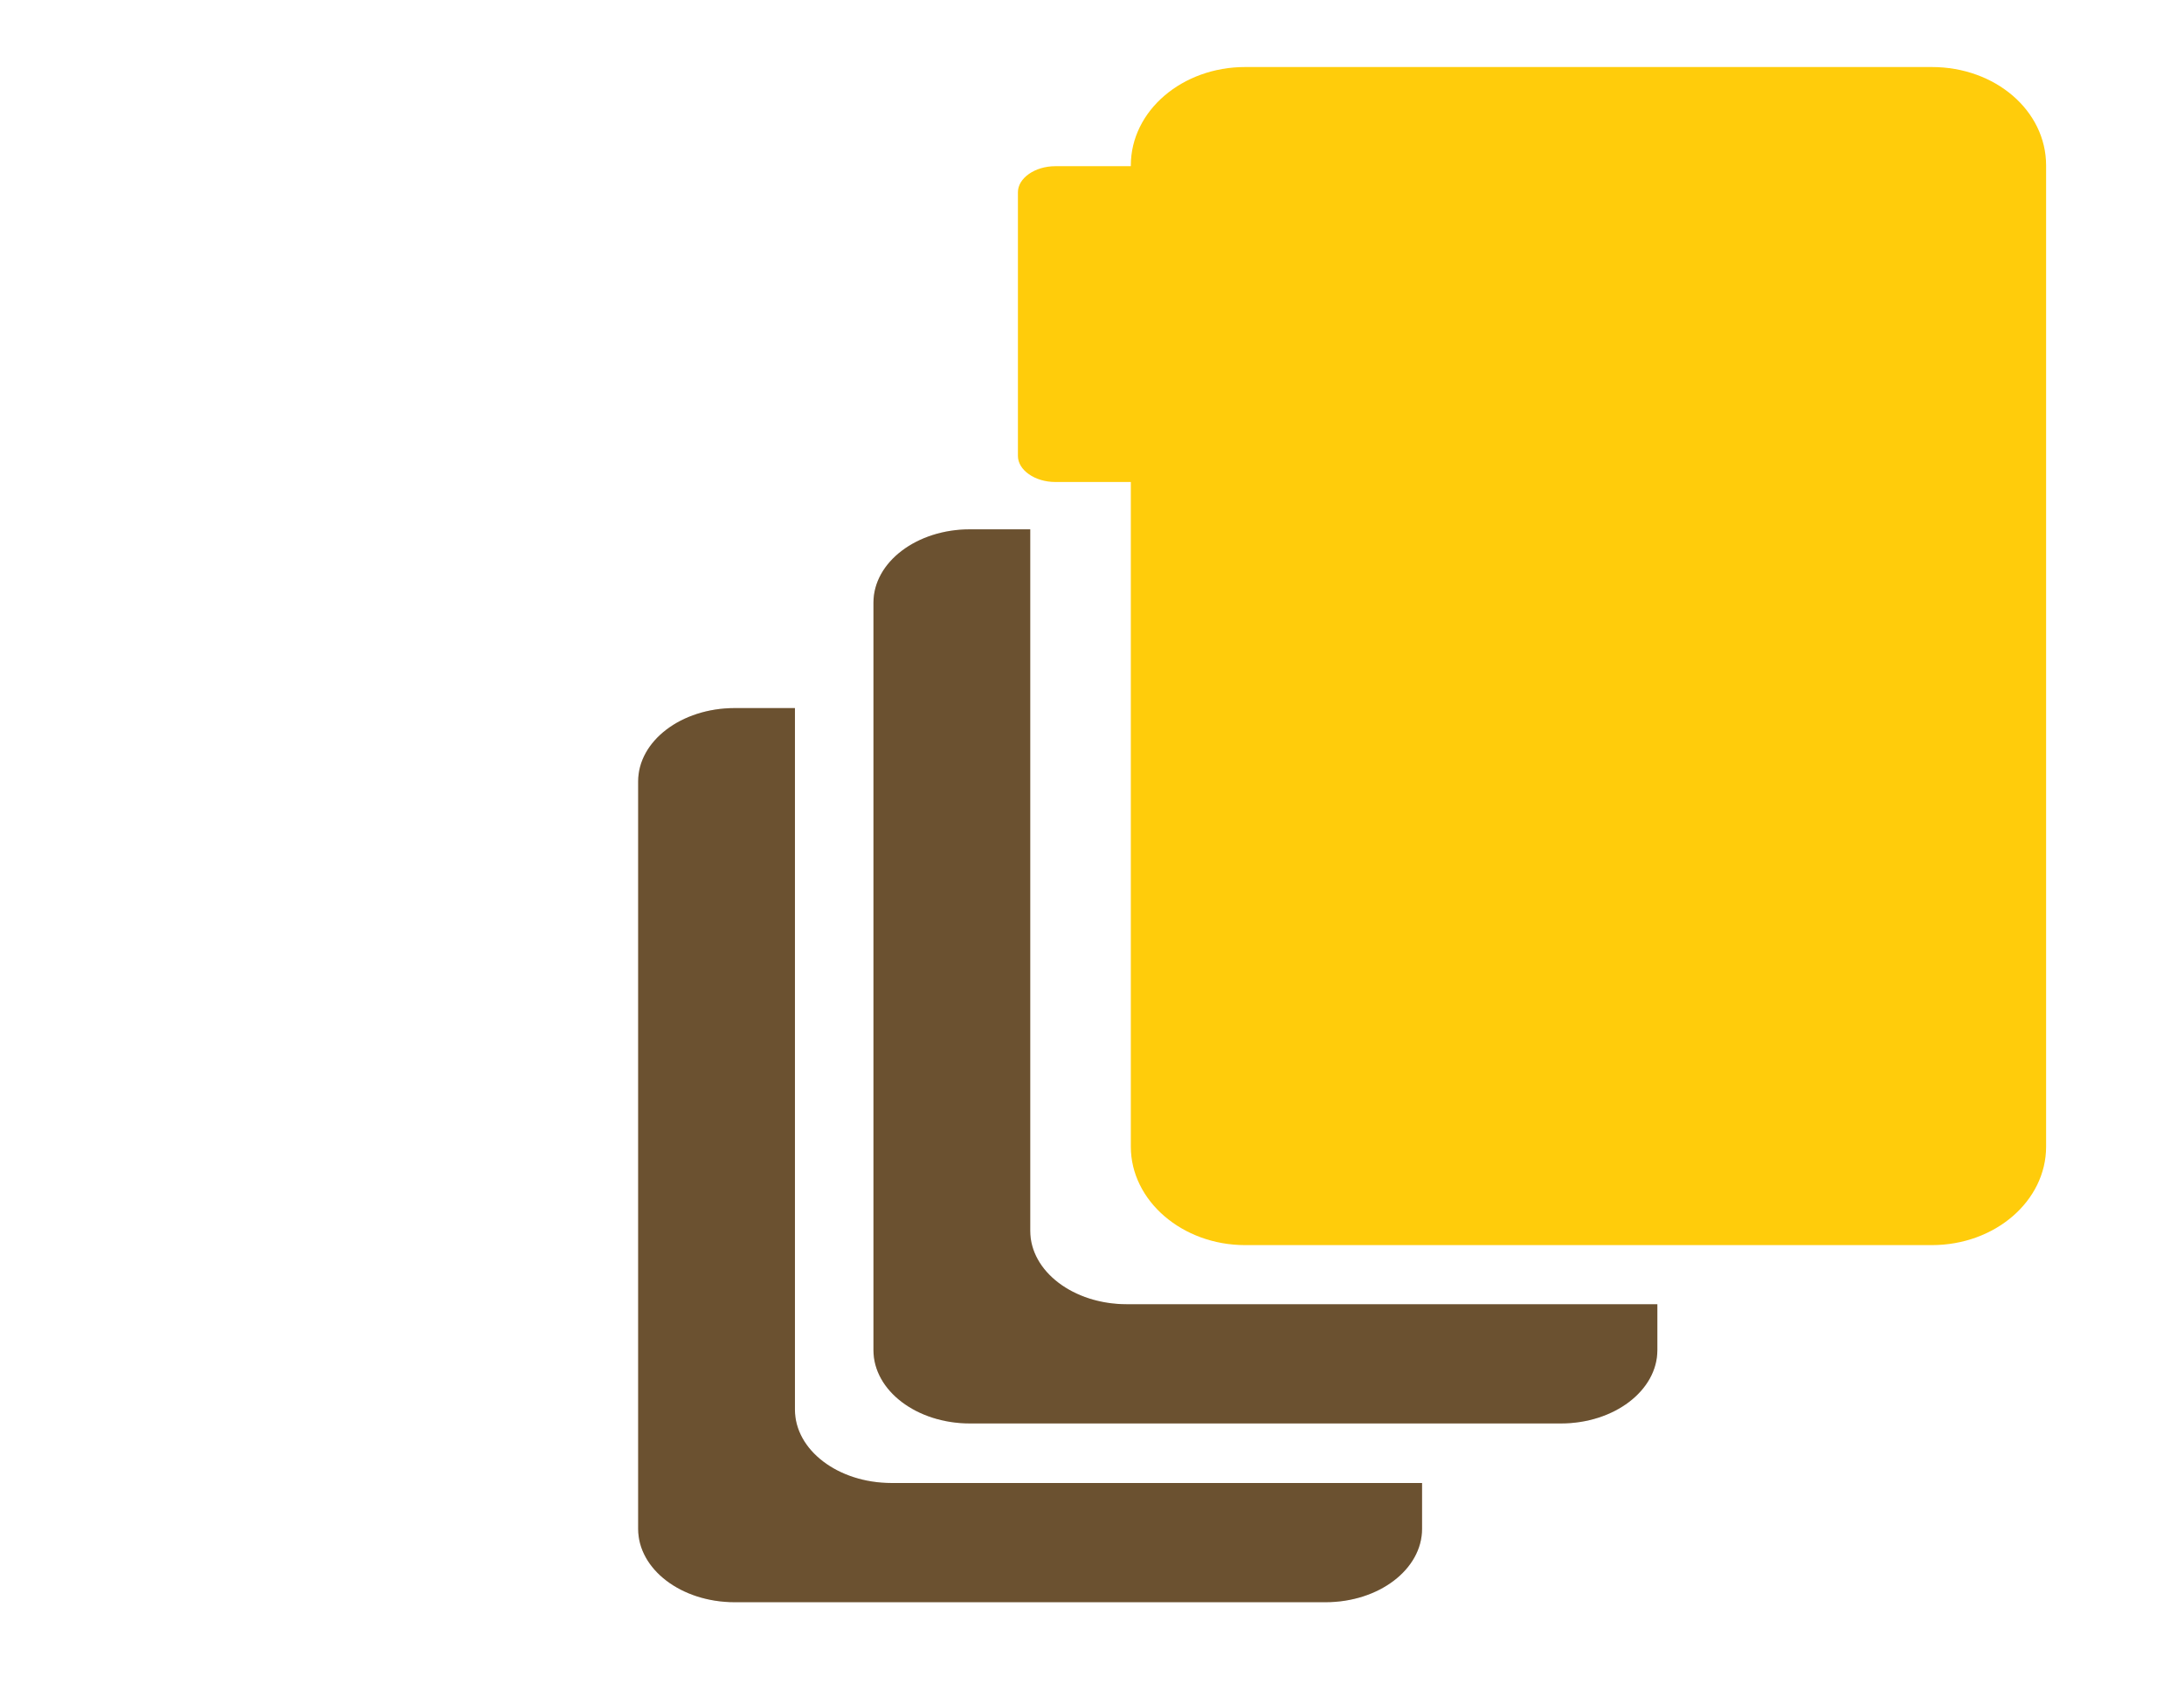 <?xml version="1.0" encoding="UTF-8" standalone="no"?>
<!DOCTYPE svg PUBLIC "-//W3C//DTD SVG 1.1//EN" "http://www.w3.org/Graphics/SVG/1.1/DTD/svg11.dtd">
<svg width="100%" height="100%" viewBox="0 0 31 24" version="1.1" xmlns="http://www.w3.org/2000/svg" xmlns:xlink="http://www.w3.org/1999/xlink" xml:space="preserve" xmlns:serif="http://www.serif.com/" style="fill-rule:evenodd;clip-rule:evenodd;stroke-linejoin:round;stroke-miterlimit:2;">
    <g transform="matrix(1,0,0,1,-2501,-1520)">
        <g transform="matrix(0.284,0,0,0.216,1637.63,1209.98)">
            <g transform="matrix(3.527,0,0,4.623,-5191.03,-5605.69)">
                <rect x="2335.68" y="1523.06" width="29.976" height="22.98" style="fill:none;"/>
            </g>
            <g transform="matrix(4.822,0,0,4.822,3083.69,1470.07)">
                <path d="M1.625,0L1,0C0.448,0 0,0.448 0,1L0,11.188C0,11.74 0.448,12.188 1,12.188L7.125,12.188C7.677,12.188 8.125,11.74 8.125,11.188L8.125,10.563L2.625,10.563C2.073,10.563 1.625,10.115 1.625,9.563L1.625,0Z" style="fill:rgb(134,101,60);"/>
            </g>
            <g transform="matrix(4.822,0,0,4.822,3083.69,1470.07)">
                <path d="M1.625,0L1,0C0.448,0 0,0.448 0,1L0,11.188C0,11.74 0.448,12.188 1,12.188L7.125,12.188C7.677,12.188 8.125,11.74 8.125,11.188L8.125,10.563L2.625,10.563C2.073,10.563 1.625,10.115 1.625,9.563L1.625,0Z" style="fill-opacity:0.2;"/>
            </g>
            <g transform="matrix(3.527,0,0,4.623,-5775.58,-5593.24)">
                <path d="M2515.49,1527.19L2514.42,1527.19C2514.13,1527.19 2513.89,1527.02 2513.89,1526.82L2513.89,1523.07C2513.89,1522.87 2514.13,1522.7 2514.42,1522.7L2515.49,1522.7L2515.49,1522.69C2515.49,1521.91 2516.22,1521.29 2517.11,1521.29L2526.84,1521.29C2527.74,1521.29 2528.46,1521.91 2528.46,1522.69L2528.46,1536.64C2528.46,1537.41 2527.74,1538.04 2526.84,1538.04L2517.11,1538.04C2516.22,1538.04 2515.49,1537.41 2515.49,1536.64L2515.49,1527.19Z" style="fill:rgb(255,204,11);"/>
            </g>
            <g transform="matrix(4.822,0,0,4.822,3071.93,1481.82)">
                <path d="M1.625,0L1,0C0.448,0 0,0.448 0,1L0,11.188C0,11.74 0.448,12.188 1,12.188L7.125,12.188C7.677,12.188 8.125,11.74 8.125,11.188L8.125,10.563L2.625,10.563C2.073,10.563 1.625,10.115 1.625,9.563L1.625,0Z" style="fill:rgb(134,101,60);"/>
            </g>
            <g transform="matrix(4.822,0,0,4.822,3071.93,1481.82)">
                <path d="M1.625,0L1,0C0.448,0 0,0.448 0,1L0,11.188C0,11.74 0.448,12.188 1,12.188L7.125,12.188C7.677,12.188 8.125,11.74 8.125,11.188L8.125,10.563L2.625,10.563C2.073,10.563 1.625,10.115 1.625,9.563L1.625,0Z" style="fill-opacity:0.2;"/>
            </g>
        </g>
    </g>
</svg>
